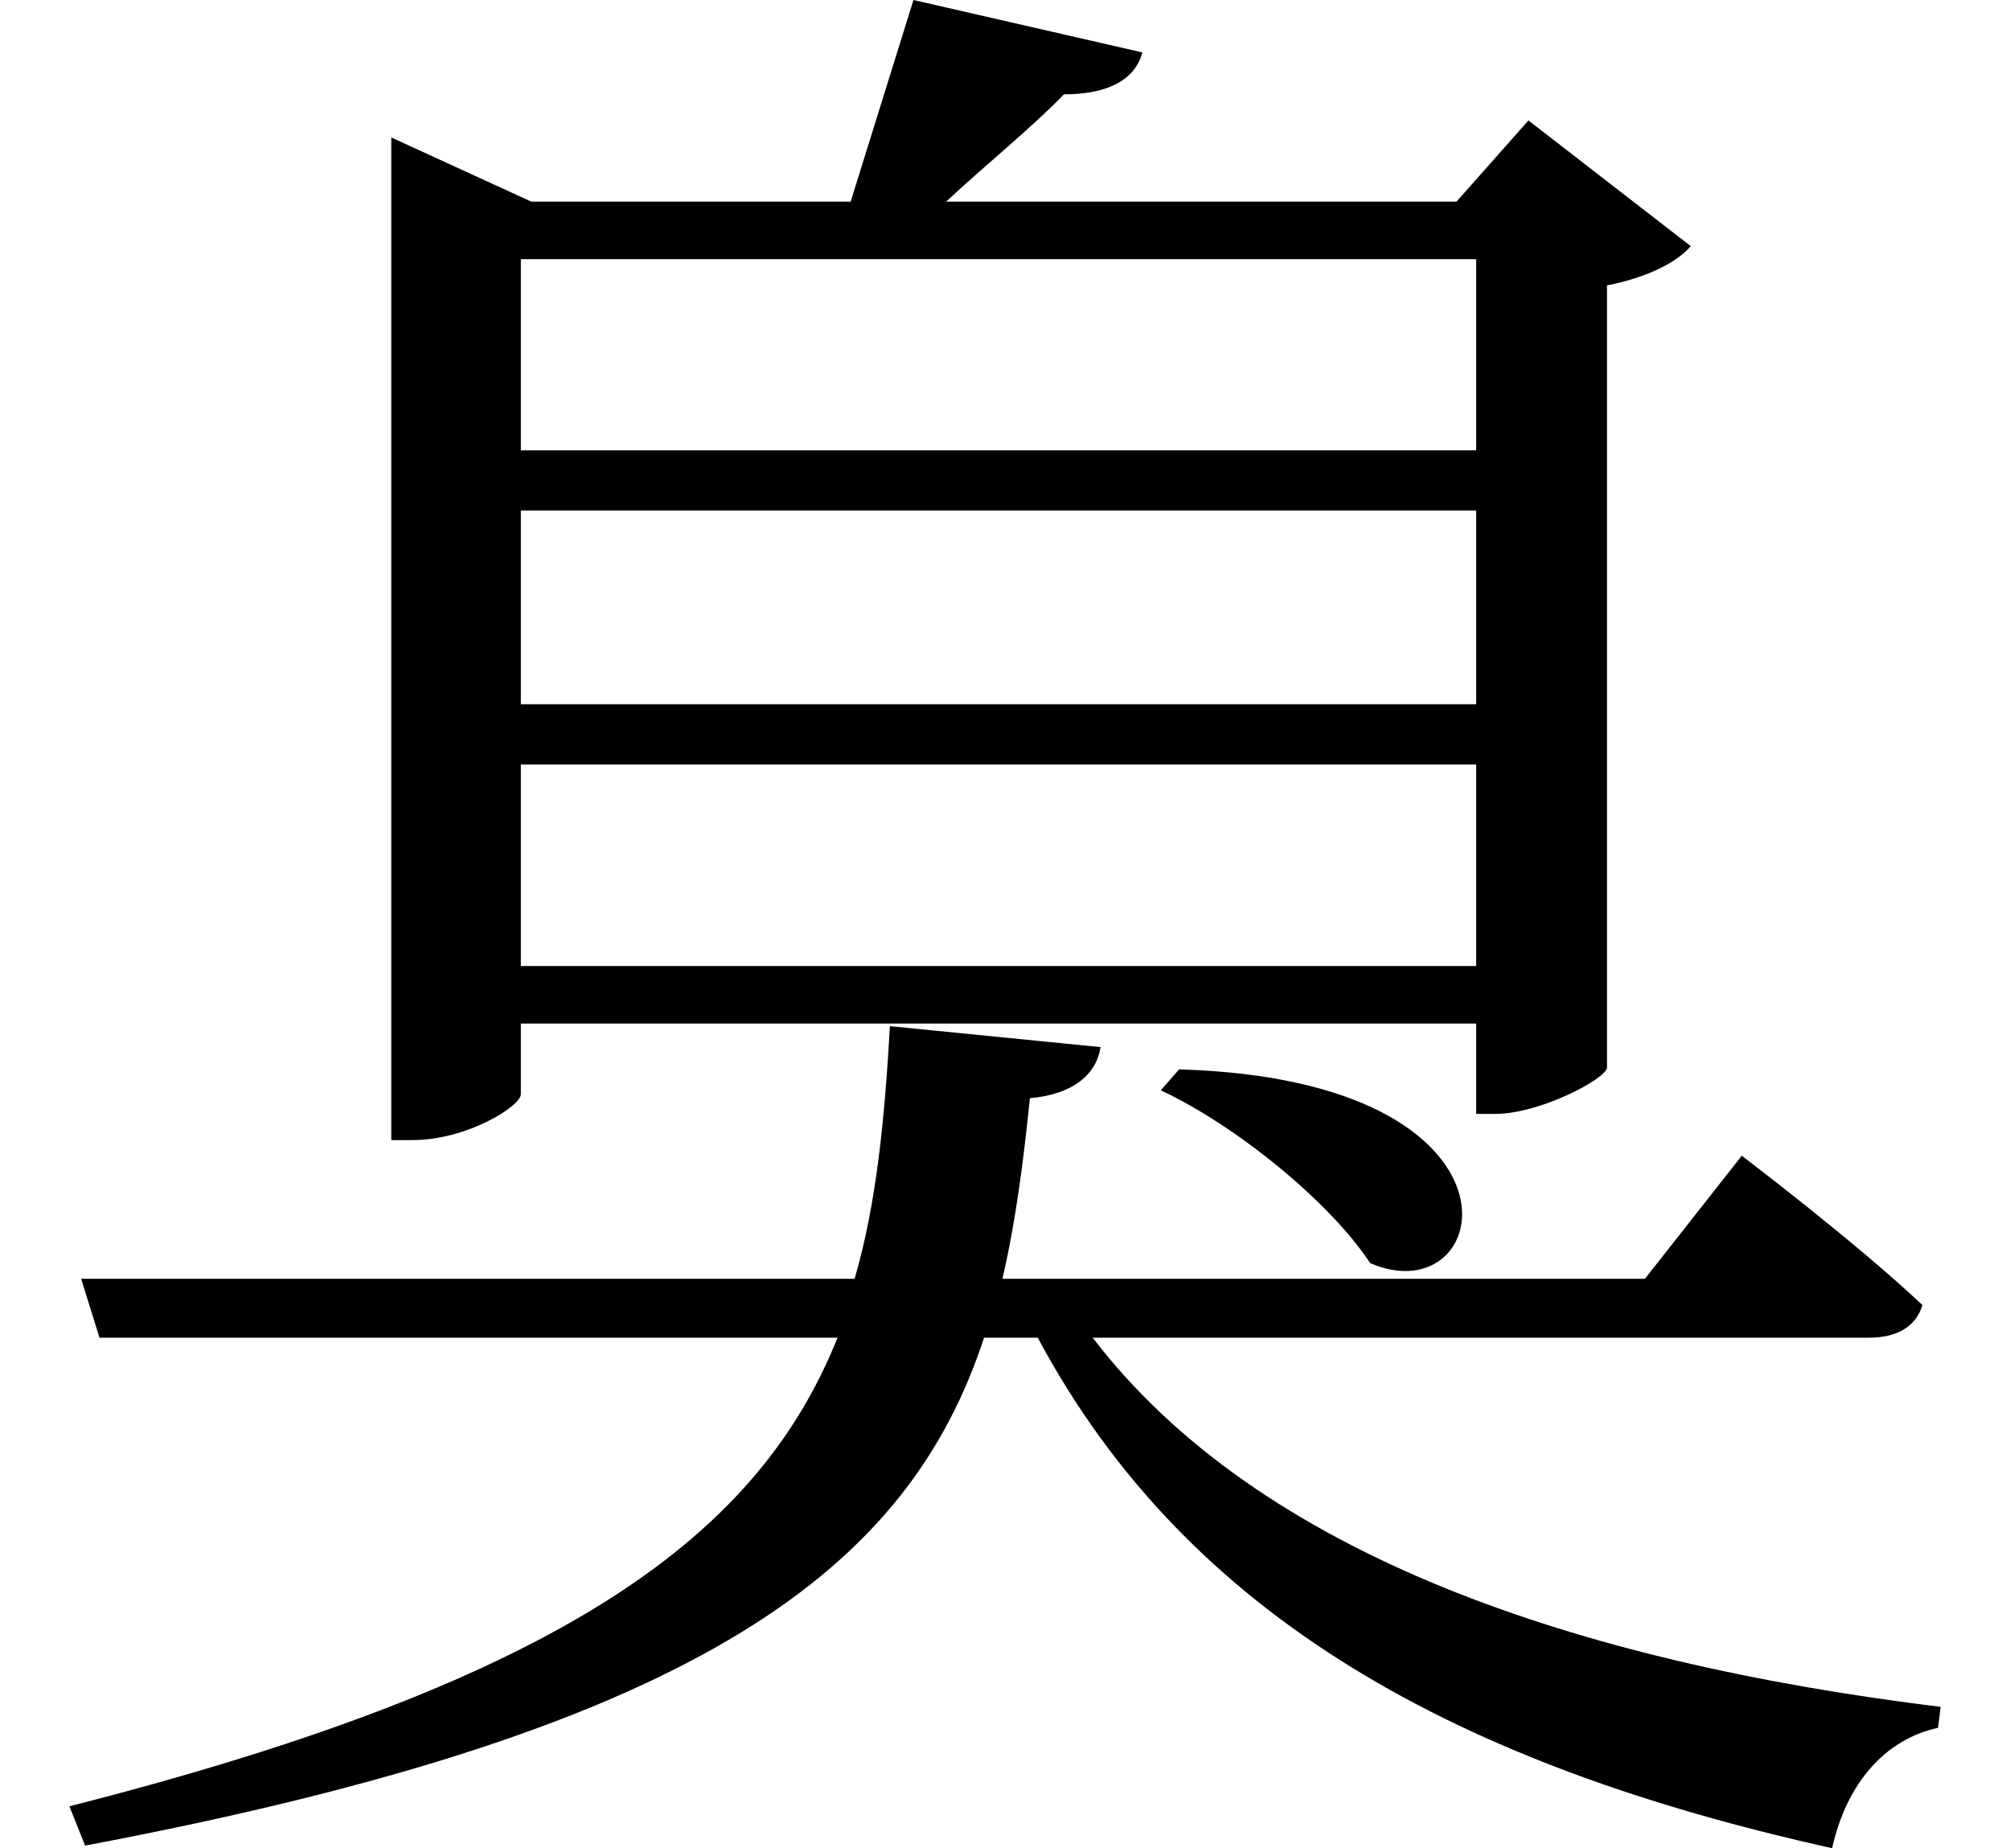 <svg height="22.062" viewBox="0 0 24 22.062" width="24" xmlns="http://www.w3.org/2000/svg">
<path d="M14.141,7.422 L13.922,7.172 C14.828,6.75 15.953,5.828 16.422,5.109 C17.906,4.469 18.5,7.297 14.141,7.422 Z M4.734,17.781 L4.734,6.578 L4.984,6.578 C5.641,6.578 6.281,6.984 6.281,7.125 L6.281,7.969 L17.688,7.969 L17.688,6.891 L17.922,6.891 C18.438,6.891 19.219,7.297 19.25,7.438 L19.25,16.781 C19.734,16.875 20.094,17.062 20.25,17.25 L18.312,18.75 L17.453,17.781 L11.359,17.781 C11.828,18.219 12.391,18.672 12.766,19.062 C13.266,19.062 13.609,19.219 13.703,19.562 L10.969,20.188 L10.219,17.781 L6.406,17.781 L4.734,18.547 Z M10.688,7.938 C10.625,6.844 10.531,5.828 10.266,4.922 L1.031,4.922 L1.25,4.219 L10.062,4.219 C9.125,1.875 6.844,0.141 0.891,-1.375 L1.078,-1.844 C8.547,-0.438 10.922,1.516 11.812,4.219 L12.453,4.219 C14.25,0.859 17.5,-0.891 21.938,-1.875 C22.109,-1.109 22.562,-0.578 23.203,-0.438 L23.234,-0.188 C18.891,0.344 15.094,1.625 13.109,4.219 L22.375,4.219 C22.703,4.219 22.938,4.344 23.016,4.609 C22.203,5.375 20.859,6.391 20.859,6.391 L19.703,4.922 L12.031,4.922 C12.188,5.594 12.281,6.312 12.359,7.078 C12.891,7.125 13.156,7.375 13.203,7.688 Z M17.688,17.094 L17.688,14.812 L6.281,14.812 L6.281,17.094 Z M6.281,14.094 L17.688,14.094 L17.688,11.781 L6.281,11.781 Z M6.281,11.062 L17.688,11.062 L17.688,8.656 L6.281,8.656 Z" transform="translate(-0.062, 20.188) scale(1, -1)"/>
</svg>